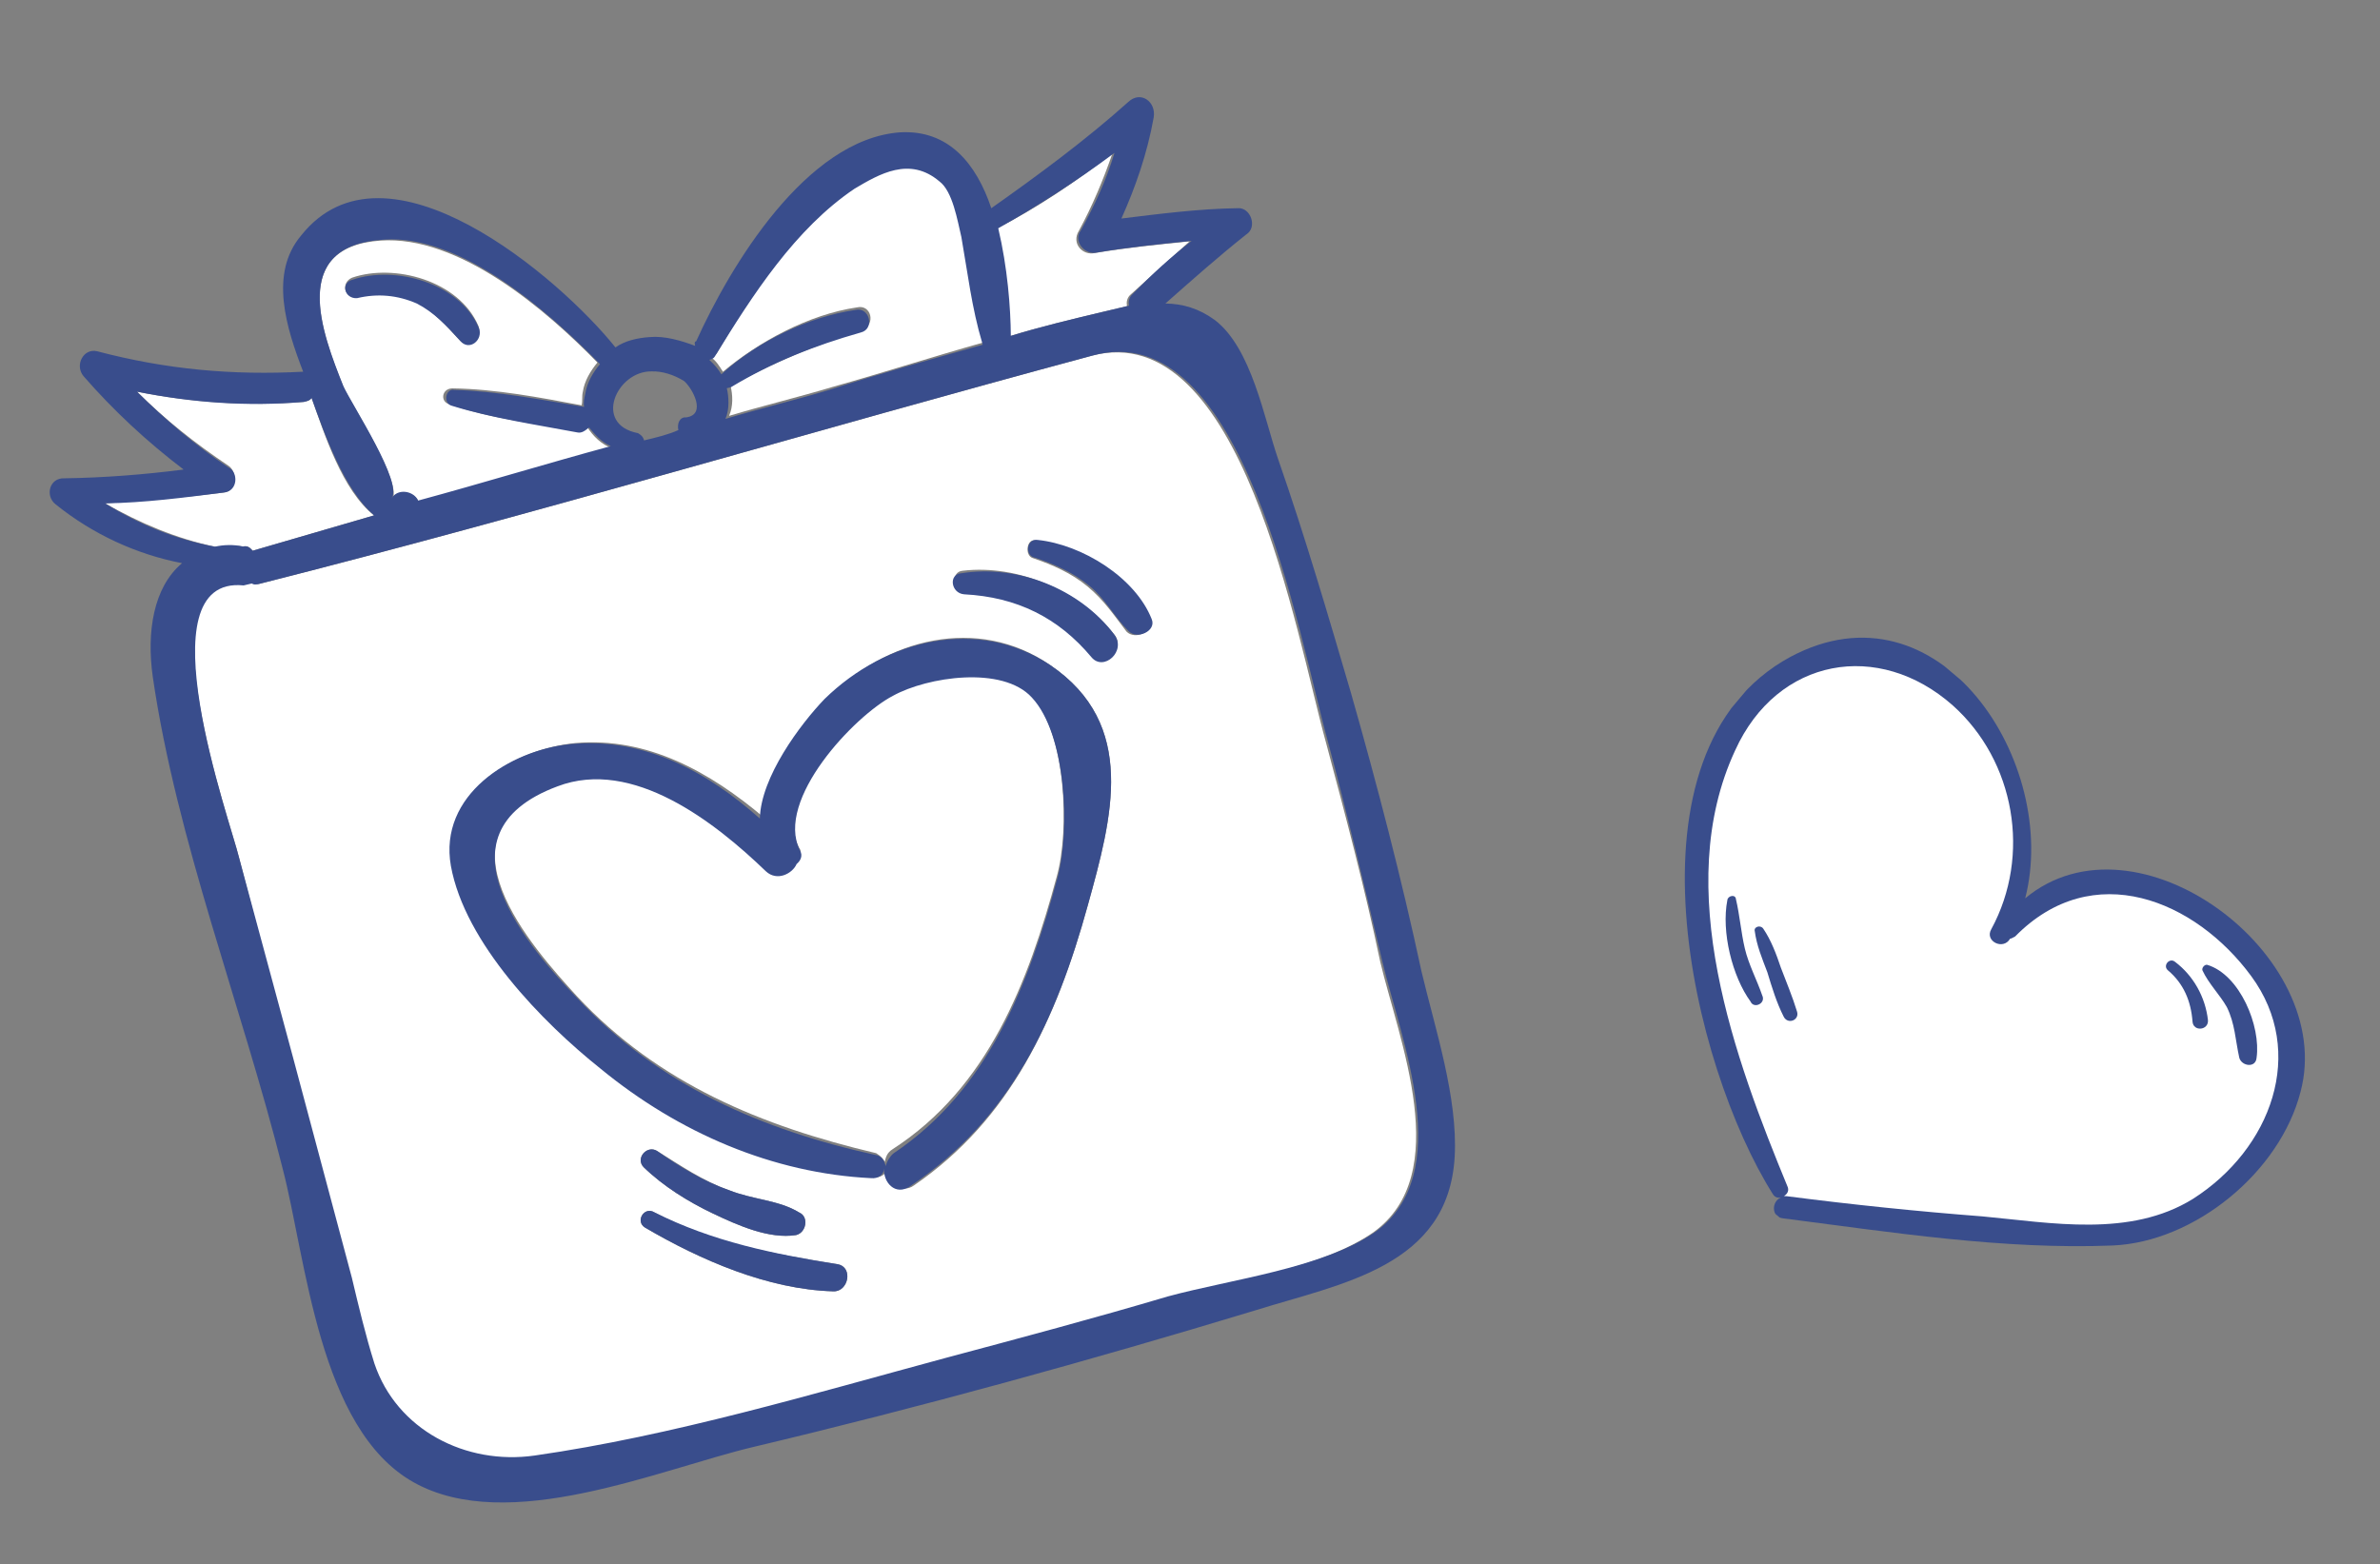 <svg width="248" height="163" viewBox="0 0 248 163" fill="none" xmlns="http://www.w3.org/2000/svg">
<rect x="0" y="0" width="248" height="163" fill="#808080" stroke="none"/>
<g clip-path="url(#clip0_695_360)">
<path d="M239.723 113.769C243.51 99.524 222.628 83.943 211.028 93.616C214.65 79.568 202.116 60.123 186.546 68.463C168.39 78.313 176.355 111.175 184.733 124.437C184.939 124.778 185.213 124.842 185.571 124.807C184.608 125.17 184.551 126.798 185.733 126.955C197 128.402 208.749 130.253 220.143 129.794C228.664 129.43 237.567 122.178 239.723 113.769Z" fill="#394D8C"/>
<path d="M234.587 101.73C240.403 109.647 236.664 119.74 228.506 124.938C221.972 128.988 213.755 127.43 206.596 126.763C199.807 126.24 193.005 125.539 186.19 124.658C186.011 124.675 185.915 124.594 185.832 124.692C186.176 124.479 186.424 124.185 186.301 123.746C180.795 110.39 174.142 92.547 180.801 78.208C185.199 68.502 195.771 66.68 203.485 73.514C209.95 79.296 211.681 89.137 207.492 96.839C206.775 98.079 208.739 99.064 209.455 97.823C209.634 97.806 209.717 97.708 209.978 97.593C218.085 89.335 228.771 93.812 234.587 101.73Z" fill="white"/>
<path d="M235.138 110.241C235.611 106.95 233.406 101.572 229.999 100.546C229.724 100.482 229.393 100.874 229.503 101.134C230.147 102.515 231.314 103.665 232.04 104.948C232.89 106.669 232.928 108.379 233.338 110.232C233.584 111.11 235.041 111.332 235.138 110.241Z" fill="#394D8C"/>
<path d="M230.073 106.308C229.801 103.9 228.554 101.676 226.646 100.236C226.069 99.75 225.326 100.633 225.902 101.118C227.536 102.495 228.303 104.314 228.464 106.462C228.545 107.536 230.154 107.382 230.073 106.308Z" fill="#394D8C"/>
<path d="M183.622 103.72C183.048 102.062 182.212 100.52 181.815 98.845C181.419 97.17 181.284 95.38 180.888 93.705C180.848 93.168 180.05 93.335 179.995 93.79C179.344 97.098 180.505 101.765 182.412 104.377C182.741 105.157 184.047 104.581 183.622 103.72Z" fill="#394D8C"/>
<path d="M187.262 105.445C186.783 103.868 186.126 102.308 185.565 100.83C185.099 99.432 184.538 97.953 183.729 96.768C183.427 96.346 182.726 96.594 182.849 97.033C183.053 98.546 183.601 99.846 184.162 101.324C184.641 102.901 185.12 104.478 185.86 105.94C186.284 106.8 187.508 106.323 187.262 105.445Z" fill="#394D8C"/>
</g>
<path d="M114.883 32.508C111.682 33.269 108.48 34.029 105.117 35.055C105.045 31.907 104.719 27.689 103.804 23.838C108.032 21.703 112.106 18.926 115.917 15.986C114.982 18.695 113.834 21.454 112.422 24.051C111.609 25.374 112.819 26.669 114.099 26.365C117.351 25.818 120.654 25.485 123.957 25.153C121.915 26.994 119.872 28.836 117.83 30.678C117.454 30.993 117.342 31.472 117.444 31.9C116.59 32.103 115.736 32.305 114.883 32.508Z" fill="white"/>
<path d="M32.465 41.467C33.807 45.217 35.657 51.107 38.981 53.708C34.763 54.936 30.546 56.164 26.329 57.392C26.014 57.015 25.749 56.852 25.323 56.953C24.154 56.779 23.3 56.982 22.396 56.971C18.361 56.121 14.601 54.528 10.952 52.456C15.159 52.134 19.153 51.864 23.309 51.328C24.641 51.238 24.823 49.16 23.766 48.507C20.28 46.17 17.221 43.733 14.274 40.816C19.955 41.953 25.91 42.346 31.662 41.884C32.089 41.782 32.302 41.731 32.465 41.467Z" fill="white"/>
<path d="M89.852 34.387C91.296 33.818 90.787 31.678 89.293 32.033C84.283 32.771 79.09 35.588 75.331 38.742C74.965 38.15 74.599 37.559 74.07 37.233C74.284 37.182 74.446 36.917 74.66 36.866C78.348 30.565 83.001 23.582 89.22 19.391C91.74 17.662 94.952 15.995 98.062 18.647C99.485 19.891 99.983 22.938 100.339 24.435C100.99 28.124 101.427 31.863 102.505 35.449C102.556 35.663 102.556 35.663 102.556 35.663C97.272 37.145 92.038 38.841 86.754 40.322C83.177 41.398 79.549 42.26 75.972 43.336C76.408 42.328 76.368 41.208 76.113 40.138C76.327 40.087 76.327 40.087 76.54 40.036C80.717 37.688 85.046 35.981 89.852 34.387Z" fill="white"/>
<path d="M49.842 33.947C47.819 29.229 41.081 27.439 36.701 28.931C35.471 29.45 35.878 31.162 37.158 30.857C39.343 30.564 41.366 30.536 43.378 31.414C45.228 32.557 46.437 33.852 47.962 35.524C48.856 36.442 50.36 35.18 49.842 33.947ZM63.695 46.705C56.917 48.542 50.352 50.328 43.625 52.378C43.37 51.309 41.724 51.022 40.86 52.131C42.049 50.492 36.713 42.266 35.828 40.441C33.602 34.867 30.084 25.756 39.617 25.074C47.818 24.482 56.884 32.274 62.251 37.78C61.55 38.625 60.9 39.684 60.727 40.855C60.615 41.334 60.717 41.762 60.605 42.24C56.357 41.441 51.631 40.529 47.109 40.474C45.991 40.513 45.869 41.899 46.825 42.124C51.012 43.615 55.636 44.099 59.884 44.898C60.362 45.011 61.002 44.859 61.114 44.38C61.845 45.562 62.689 46.266 63.695 46.705Z" fill="white"/>
<path d="M91.297 120.171C79.355 117.357 68.603 112.904 60.136 103.839C55.562 98.822 44.575 86.739 58.039 81.731C65.895 78.735 74.544 85.722 79.758 90.586C80.917 91.667 82.522 90.834 82.959 89.826C83.335 89.51 83.61 88.767 83.294 88.39C80.479 83.181 88.77 74.43 92.998 72.295C96.422 70.577 104.207 69.179 107.469 72.473C111.098 76.358 111.465 86.443 110.134 91.281C107.138 102.391 102.973 113.327 93.004 119.765C92.415 120.131 92.303 120.61 92.191 121.088C92.14 120.874 91.825 120.497 91.297 120.171Z" fill="white"/>
<path d="M26.928 60.867C56.064 53.492 84.894 44.833 113.714 37.081C129.405 32.901 135.049 66.146 138.171 77.385C140.215 85.037 142.207 92.476 143.824 100.23C145.756 108.361 151.561 122.353 143.086 128.436C137.67 132.209 127.863 133.635 121.512 135.37C113.931 137.624 106.086 139.714 98.454 141.753C84.47 145.528 69.948 149.883 55.559 151.946C48.364 152.977 41.432 149.425 38.85 142.352C37.925 139.407 37.213 136.412 36.501 133.416C34.457 125.764 32.414 118.111 30.37 110.459L24.91 89.377C24.046 85.739 14.753 59.916 25.119 60.844C25.333 60.794 25.811 60.906 25.973 60.641C26.237 60.805 26.715 60.917 26.928 60.867ZM68.471 119.942C67.414 119.289 66.174 120.714 67.069 121.632C69.122 123.631 71.764 125.263 74.305 126.468C76.846 127.673 80.129 129.153 82.954 128.708C84.021 128.455 84.305 126.805 83.299 126.366C81.185 125.059 78.472 125.026 75.982 124.035C73.278 123.095 70.849 121.412 68.471 119.942ZM68.187 126.339C67.13 125.686 66.155 127.274 67.212 127.928C72.975 131.305 80.018 134.379 86.827 134.57C88.422 134.643 88.93 132.035 87.284 131.748C80.485 130.651 74.377 129.616 68.187 126.339ZM113.346 94.36C115.895 85.164 118.557 75.49 109.42 69.297C101.868 64.084 92.316 66.579 86.341 72.746C83.811 75.382 79.706 80.878 79.605 85.197C73.964 80.434 67.459 76.78 59.949 77.434C53.343 78.1 46.057 82.544 47.41 90.134C48.651 98.203 56.965 106.626 63.033 111.288C71.103 117.735 80.9 121.962 91.215 122.676C91.906 122.738 92.445 122.158 92.557 121.679C92.435 123.065 93.909 124.523 95.25 123.526C105.33 116.61 110.075 106.214 113.346 94.36ZM107.68 58.181C109.642 58.846 111.654 59.724 113.341 61.131C115.029 62.539 116.076 64.099 117.387 65.822C118.281 66.739 120.314 65.804 119.795 64.571C118.036 60.016 112.538 56.801 107.914 56.317C106.959 56.092 106.725 57.956 107.68 58.181ZM116.106 66.126C112.539 61.548 106.024 58.801 100.323 59.477C98.992 59.568 99.287 61.758 100.618 61.668C106.096 61.949 110.171 63.919 113.901 68.232C114.999 70.006 117.367 67.635 116.106 66.126Z" fill="white"/>
<path d="M108.128 56.267C112.752 56.75 118.301 60.179 120.009 64.52C120.527 65.753 118.495 66.688 117.601 65.771C116.127 64.312 115.242 62.488 113.555 61.081C111.868 59.673 109.856 58.795 107.894 58.131C106.726 57.956 106.959 56.092 108.128 56.267Z" fill="#394D8C"/>
<path d="M116.107 66.126C117.418 67.849 114.999 70.006 113.739 68.497C110.273 64.347 105.933 62.214 100.456 61.933C99.073 61.809 98.829 59.833 100.16 59.742C106.024 58.801 112.488 61.334 116.107 66.126Z" fill="#394D8C"/>
<path d="M74.306 126.468C71.765 125.264 69.122 123.631 67.069 121.632C66.175 120.714 67.414 119.29 68.471 119.943C70.9 121.626 73.279 123.096 75.982 124.036C78.472 125.026 81.186 125.06 83.299 126.366C84.306 126.805 84.021 128.455 82.954 128.708C80.129 129.154 76.846 127.673 74.306 126.468Z" fill="#394D8C"/>
<path d="M67.212 127.927C66.155 127.274 67.13 125.686 68.188 126.339C74.326 129.402 80.485 130.651 87.284 131.748C88.93 132.035 88.422 134.643 86.827 134.57C80.018 134.379 72.975 131.305 67.212 127.927Z" fill="#394D8C"/>
<path d="M36.752 29.145C41.131 27.653 47.87 29.442 49.892 34.161C50.411 35.394 48.907 36.656 47.962 35.524C46.437 33.852 45.228 32.557 43.429 31.628C41.416 30.75 39.343 30.564 37.209 31.071C35.878 31.162 35.471 29.45 36.752 29.145Z" fill="#394D8C"/>
<path d="M110.185 91.495C111.516 86.658 111.148 76.573 107.52 72.688C104.471 69.343 96.635 70.527 93.048 72.509C89.034 74.593 80.743 83.345 83.345 88.604C83.711 89.195 83.386 89.725 83.01 90.04C82.573 91.048 80.967 91.882 79.809 90.801C74.544 85.722 65.945 78.949 58.09 81.946C44.625 86.954 55.399 99.087 60.186 104.053C68.653 113.118 79.457 117.785 91.347 120.385C91.825 120.497 92.14 120.875 92.293 121.517C92.404 121.038 92.729 120.509 93.105 120.193C103.023 113.542 107.188 102.605 110.185 91.495ZM109.42 69.297C118.557 75.49 115.895 85.165 113.346 94.361C110.075 106.215 105.331 116.61 94.823 123.628C93.269 124.675 92.008 123.167 92.13 121.781C92.069 122.474 91.48 122.84 90.789 122.778C80.524 122.278 70.727 118.051 62.606 111.39C56.487 106.514 48.438 98.255 46.983 90.236C45.681 82.86 53.13 78.151 59.522 77.536C67.246 76.832 73.75 80.485 79.178 85.299C79.279 80.98 83.384 75.484 85.914 72.848C92.316 66.58 101.919 64.298 109.42 69.297Z" fill="#394D8C"/>
<path d="M23.309 51.328C19.153 51.864 14.996 52.399 10.952 52.456C14.387 54.578 18.148 56.171 22.396 56.971C23.249 56.768 24.367 56.728 25.322 56.953C25.749 56.852 26.014 57.015 26.329 57.392C30.546 56.164 34.763 54.936 38.981 53.708C35.87 51.056 33.807 45.217 32.465 41.467C32.302 41.731 32.089 41.782 31.662 41.884C25.697 42.397 19.954 41.953 14.274 40.816C17.221 43.733 20.331 46.384 23.817 48.721C24.823 49.16 24.854 51.187 23.309 51.328ZM66.48 45.139C66.744 45.303 67.008 45.466 67.11 45.894C68.39 45.59 69.671 45.285 70.687 44.818C70.534 44.176 70.809 43.433 71.5 43.495C73.685 43.202 72.119 40.409 71.276 39.705C70.219 39.052 68.999 38.663 67.881 38.703C64.263 38.658 61.754 44.228 66.48 45.139ZM40.81 51.917C41.46 50.858 43.106 51.145 43.574 52.164C50.352 50.328 56.866 48.328 63.644 46.491C62.638 46.052 62.008 45.298 61.378 44.543C61.002 44.859 60.626 45.174 60.148 45.062C55.9 44.262 51.225 43.565 47.089 42.287C46.133 42.062 46.418 40.412 47.373 40.637C51.682 40.744 56.408 41.655 60.869 42.404C60.768 41.976 60.879 41.497 60.991 41.018C61.164 39.847 61.814 38.788 62.515 37.944C57.148 32.437 48.032 24.431 40.044 24.972C30.034 25.542 33.551 34.653 35.778 40.228C36.713 42.266 41.998 50.278 40.81 51.917ZM102.393 35.928C102.342 35.714 102.342 35.714 102.342 35.714C101.265 32.127 100.827 28.388 100.176 24.7C99.769 22.988 99.271 19.942 97.899 18.912C94.789 16.26 91.629 18.141 89.058 19.656C82.839 23.846 78.398 30.779 74.497 37.131C74.334 37.396 74.121 37.447 73.907 37.497C74.487 38.038 74.802 38.415 75.168 39.006C78.877 35.638 84.12 33.036 89.13 32.298C90.624 31.943 91.183 34.297 89.69 34.651C84.832 36.032 80.503 37.739 76.164 40.352C75.951 40.403 75.951 40.403 75.737 40.453C75.941 41.309 76.032 42.644 75.595 43.652C79.172 42.576 82.8 41.714 86.377 40.638C91.824 38.891 97.109 37.41 102.393 35.928ZM104.018 23.787C104.984 27.853 105.309 32.07 105.33 35.004C108.48 34.03 111.895 33.218 115.096 32.458C115.95 32.255 116.803 32.052 117.657 31.849C117.555 31.421 117.667 30.943 118.043 30.627C120.034 28.572 122.077 26.73 124.17 25.102C120.867 25.435 117.565 25.768 114.313 26.314C113.032 26.619 111.772 25.11 112.635 24C114.048 21.404 115.247 18.859 116.13 15.936C112.106 18.927 108.194 21.439 104.018 23.787ZM143.3 128.385C151.775 122.303 145.97 108.31 144.038 100.179C142.208 92.476 140.428 84.987 138.385 77.334C135.263 66.095 129.618 32.85 113.928 37.03C84.894 44.833 56.064 53.492 27.142 60.816C26.715 60.917 26.502 60.968 26.238 60.805C26.024 60.855 25.597 60.957 25.384 61.008C14.754 59.916 24.046 85.74 24.91 89.377L30.533 110.194C32.577 117.847 34.62 125.499 36.664 133.152C37.376 136.147 38.087 139.143 39.013 142.088C41.331 148.997 48.526 152.712 55.721 151.681C70.111 149.618 84.633 145.263 98.617 141.489C106.248 139.449 114.094 137.359 121.675 135.106C128.24 133.32 137.884 132.159 143.3 128.385ZM129.871 24.426C127.026 26.684 124.232 29.157 121.437 31.629C123.246 31.651 124.944 32.152 126.58 33.346C130.432 36.274 131.734 43.65 133.177 47.828C136.014 55.97 138.423 64.214 140.782 72.244C143.497 81.771 146.049 91.563 148.124 101.243C149.547 107.234 151.916 114.357 151.581 120.54C150.922 131.999 139.835 133.73 130.811 136.552C113.566 141.78 96.005 146.63 78.506 150.788C68.689 153.121 52.968 160.021 43.079 154.459C33.19 148.897 31.897 131.119 29.447 121.755C25.217 104.902 18.385 87.537 15.914 70.492C15.273 65.897 15.963 61.212 18.971 58.688C14.245 57.777 9.692 55.694 5.789 52.552C4.681 51.685 5.128 49.771 6.724 49.844C10.768 49.787 14.976 49.465 19.132 48.93C15.28 46.002 11.804 42.759 8.704 39.201C7.759 38.069 8.683 36.267 10.116 36.604C17.332 38.507 24.243 39.125 31.59 38.736C29.832 34.181 28.032 28.505 31.375 24.546C40.225 13.4 58.357 28.985 64.131 36.203C65.096 35.522 66.377 35.218 67.708 35.127C69.253 34.986 70.95 35.487 72.434 36.039C72.383 35.825 72.332 35.611 72.545 35.56C76.091 27.71 84.006 14.527 93.752 13.793C98.864 13.483 101.75 17.092 103.296 21.698C108.123 18.291 113.112 14.619 117.573 10.62C118.863 9.409 120.5 10.603 120.215 12.253C119.535 16.031 118.326 19.483 116.853 22.772C120.796 22.287 124.952 21.752 128.997 21.695C130.328 21.605 131.05 23.694 129.871 24.426Z" fill="#394D8C"/>
<defs>
<clipPath id="clip0_695_360">
<rect width="73" height="55" fill="white" transform="translate(191.781 60.3) rotate(40.114)"/>
</clipPath>
</defs>
</svg>
